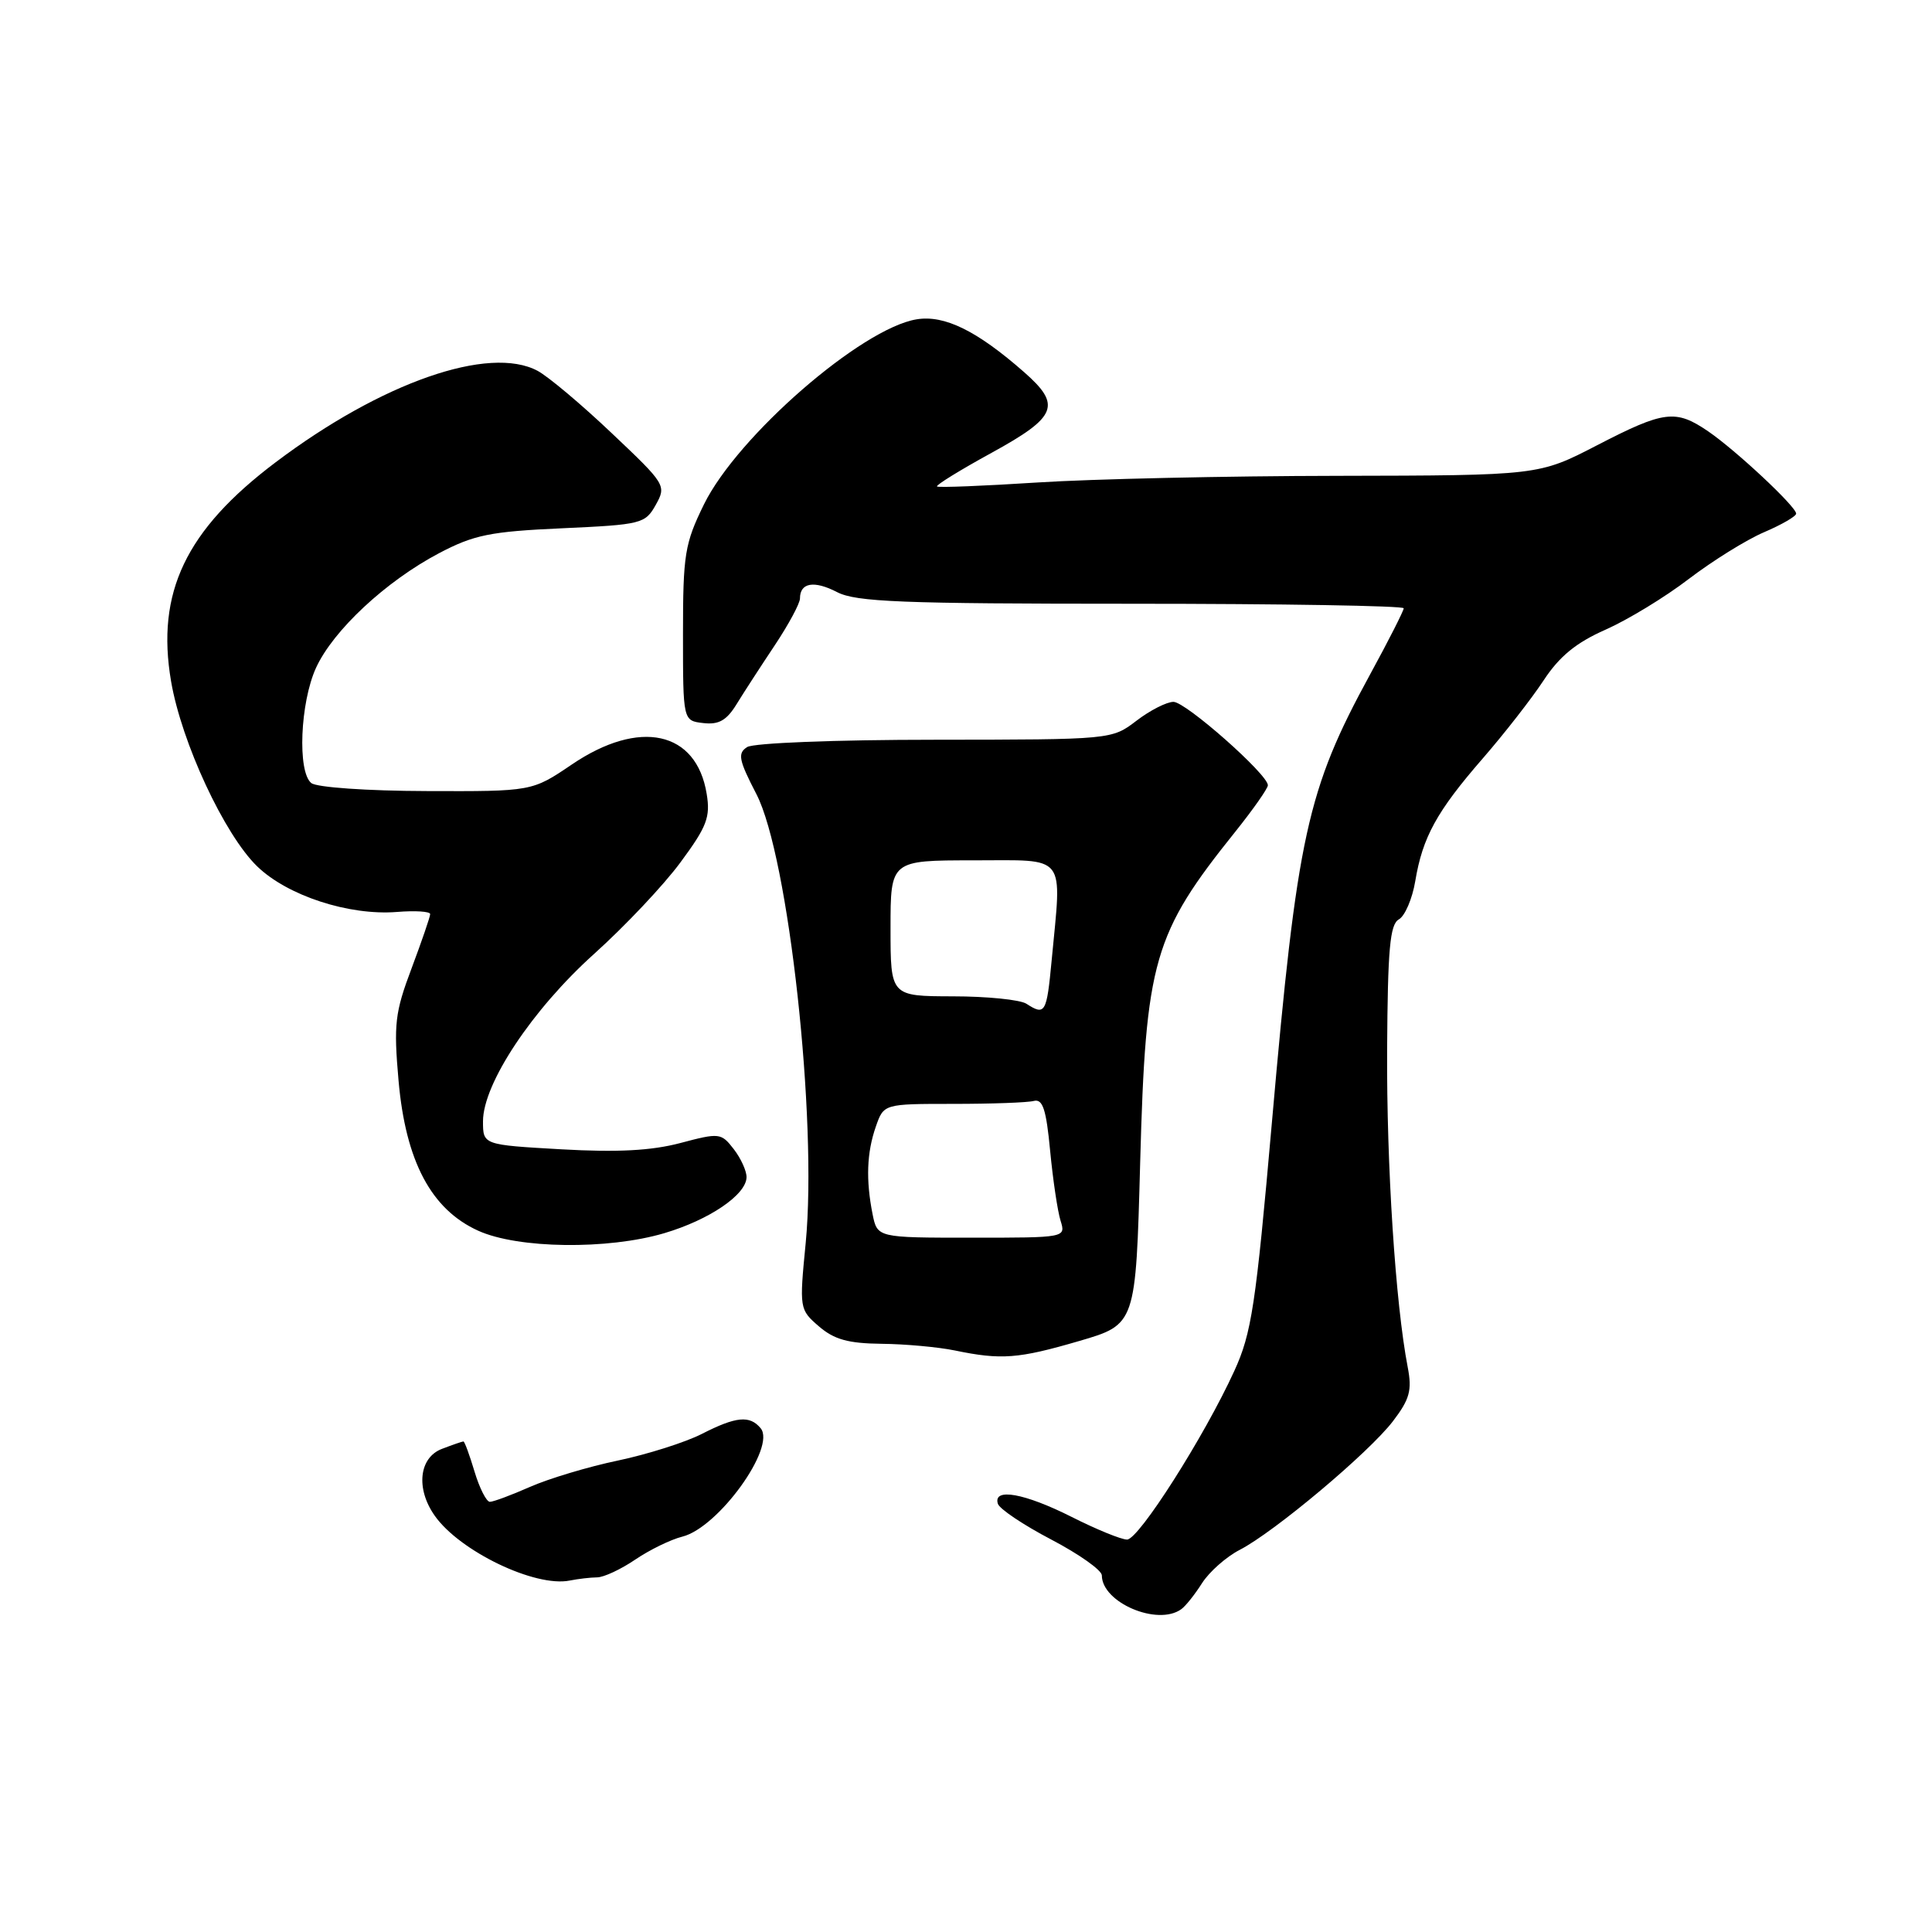 <?xml version="1.0" encoding="UTF-8" standalone="no"?>
<!DOCTYPE svg PUBLIC "-//W3C//DTD SVG 1.1//EN" "http://www.w3.org/Graphics/SVG/1.1/DTD/svg11.dtd" >
<svg xmlns="http://www.w3.org/2000/svg" xmlns:xlink="http://www.w3.org/1999/xlink" version="1.1" viewBox="0 0 256 256">
 <g >
 <path fill="currentColor"
d=" M 156.52 213.23 C 157.09 212.83 158.33 211.27 159.28 209.77 C 160.24 208.27 162.48 206.29 164.26 205.37 C 168.85 203.01 181.41 192.46 184.57 188.32 C 186.80 185.40 187.12 184.22 186.53 181.16 C 184.90 172.70 183.72 154.42 183.80 139.07 C 183.88 125.74 184.17 122.48 185.36 121.82 C 186.16 121.37 187.14 119.09 187.53 116.75 C 188.50 110.93 190.37 107.52 196.47 100.50 C 199.34 97.20 202.97 92.54 204.54 90.15 C 206.63 86.97 208.84 85.16 212.73 83.44 C 215.67 82.14 220.64 79.12 223.78 76.71 C 226.93 74.31 231.41 71.52 233.75 70.52 C 236.09 69.52 238.00 68.41 238.00 68.06 C 238.00 67.13 230.03 59.68 226.35 57.16 C 222.03 54.21 220.52 54.40 211.62 59.00 C 203.89 63.00 203.89 63.00 177.20 63.05 C 162.51 63.07 144.65 63.47 137.50 63.93 C 130.35 64.39 124.35 64.63 124.16 64.46 C 123.97 64.29 127.23 62.28 131.41 59.99 C 140.08 55.23 140.69 53.69 135.70 49.31 C 129.46 43.83 125.15 41.71 121.47 42.31 C 114.15 43.50 97.72 57.79 93.28 66.83 C 90.73 72.03 90.50 73.45 90.50 84.00 C 90.50 95.50 90.50 95.50 93.19 95.81 C 95.24 96.05 96.28 95.46 97.60 93.31 C 98.55 91.76 100.83 88.25 102.67 85.49 C 104.50 82.74 106.00 79.95 106.00 79.30 C 106.00 77.20 107.87 76.88 110.92 78.46 C 113.44 79.76 119.44 80.00 149.95 80.00 C 169.78 80.00 186.00 80.27 186.00 80.60 C 186.00 80.92 183.99 84.89 181.52 89.41 C 173.18 104.71 171.88 110.63 168.53 148.77 C 166.40 172.99 165.84 176.67 163.55 181.66 C 159.58 190.35 150.89 204.00 149.34 204.00 C 148.57 204.00 145.27 202.65 142.00 201.00 C 135.77 197.86 131.56 197.10 132.22 199.25 C 132.43 199.94 135.61 202.07 139.30 204.00 C 142.98 205.93 146.00 208.06 146.00 208.75 C 146.01 212.35 153.38 215.49 156.52 213.23 Z  M 79.11 209.01 C 80.00 209.01 82.28 207.94 84.18 206.65 C 86.08 205.36 88.89 203.99 90.42 203.61 C 95.18 202.42 102.87 191.77 100.79 189.25 C 99.35 187.51 97.54 187.68 92.98 190.01 C 90.82 191.11 85.82 192.70 81.88 193.53 C 77.94 194.35 72.70 195.93 70.23 197.02 C 67.76 198.11 65.37 199.00 64.91 199.00 C 64.46 199.00 63.54 197.20 62.88 195.00 C 62.22 192.80 61.56 191.00 61.41 191.00 C 61.25 191.00 59.98 191.44 58.57 191.98 C 55.53 193.13 55.07 197.23 57.59 200.82 C 60.89 205.54 70.92 210.36 75.50 209.43 C 76.60 209.21 78.22 209.02 79.11 209.01 Z  M 143.00 177.69 C 150.50 175.50 150.50 175.50 151.08 154.00 C 151.81 127.24 152.81 123.76 163.72 110.16 C 166.07 107.22 168.00 104.47 168.00 104.05 C 168.00 102.61 157.12 93.00 155.49 93.00 C 154.60 93.00 152.39 94.12 150.59 95.50 C 147.31 98.00 147.31 98.00 123.91 98.02 C 110.66 98.02 99.85 98.45 99.00 98.99 C 97.71 99.82 97.88 100.69 100.23 105.23 C 104.50 113.50 108.33 148.37 106.76 164.69 C 105.91 173.41 105.93 173.52 108.51 175.75 C 110.53 177.49 112.39 178.01 116.81 178.06 C 119.94 178.09 124.30 178.49 126.50 178.94 C 132.67 180.22 134.92 180.05 143.00 177.69 Z  M 88.03 163.40 C 94.00 161.63 98.87 158.31 98.92 156.00 C 98.94 155.18 98.18 153.50 97.23 152.27 C 95.56 150.11 95.33 150.08 90.14 151.46 C 86.31 152.47 81.83 152.71 74.39 152.29 C 64.00 151.70 64.00 151.70 64.00 148.58 C 64.00 143.59 70.53 133.76 78.74 126.38 C 82.80 122.73 87.95 117.28 90.17 114.26 C 93.66 109.54 94.15 108.28 93.64 105.20 C 92.29 96.86 84.75 95.21 75.77 101.30 C 70.50 104.87 70.50 104.87 56.50 104.82 C 48.65 104.80 41.95 104.33 41.25 103.76 C 39.39 102.27 39.77 93.11 41.87 88.50 C 44.14 83.53 51.13 77.02 58.16 73.31 C 62.80 70.87 64.94 70.43 74.47 70.00 C 85.01 69.52 85.49 69.40 86.89 66.90 C 88.32 64.34 88.21 64.16 81.06 57.40 C 77.06 53.60 72.64 49.89 71.24 49.14 C 64.82 45.70 50.56 50.67 36.53 61.25 C 24.61 70.23 20.66 78.52 22.67 90.29 C 24.06 98.40 29.73 110.58 34.07 114.79 C 38.08 118.68 46.23 121.34 52.58 120.84 C 55.01 120.64 57.00 120.77 57.00 121.12 C 57.00 121.47 55.89 124.70 54.54 128.30 C 52.33 134.16 52.15 135.71 52.81 143.19 C 53.75 153.86 57.13 160.25 63.35 163.07 C 68.62 165.47 80.54 165.62 88.03 163.40 Z  M 115.62 160.88 C 114.72 156.35 114.85 152.72 116.05 149.29 C 117.10 146.27 117.10 146.27 126.30 146.27 C 131.36 146.27 136.17 146.10 136.99 145.88 C 138.17 145.58 138.63 146.99 139.15 152.50 C 139.52 156.35 140.14 160.51 140.53 161.75 C 141.23 164.00 141.23 164.00 128.74 164.00 C 116.25 164.00 116.25 164.00 115.62 160.88 Z  M 136.00 133.00 C 135.18 132.47 130.79 132.02 126.25 132.02 C 118.00 132.00 118.00 132.00 118.00 123.00 C 118.00 114.00 118.00 114.00 129.00 114.00 C 141.52 114.00 140.70 112.95 139.35 127.25 C 138.69 134.26 138.49 134.61 136.00 133.00 Z "/>
</g>
</svg>